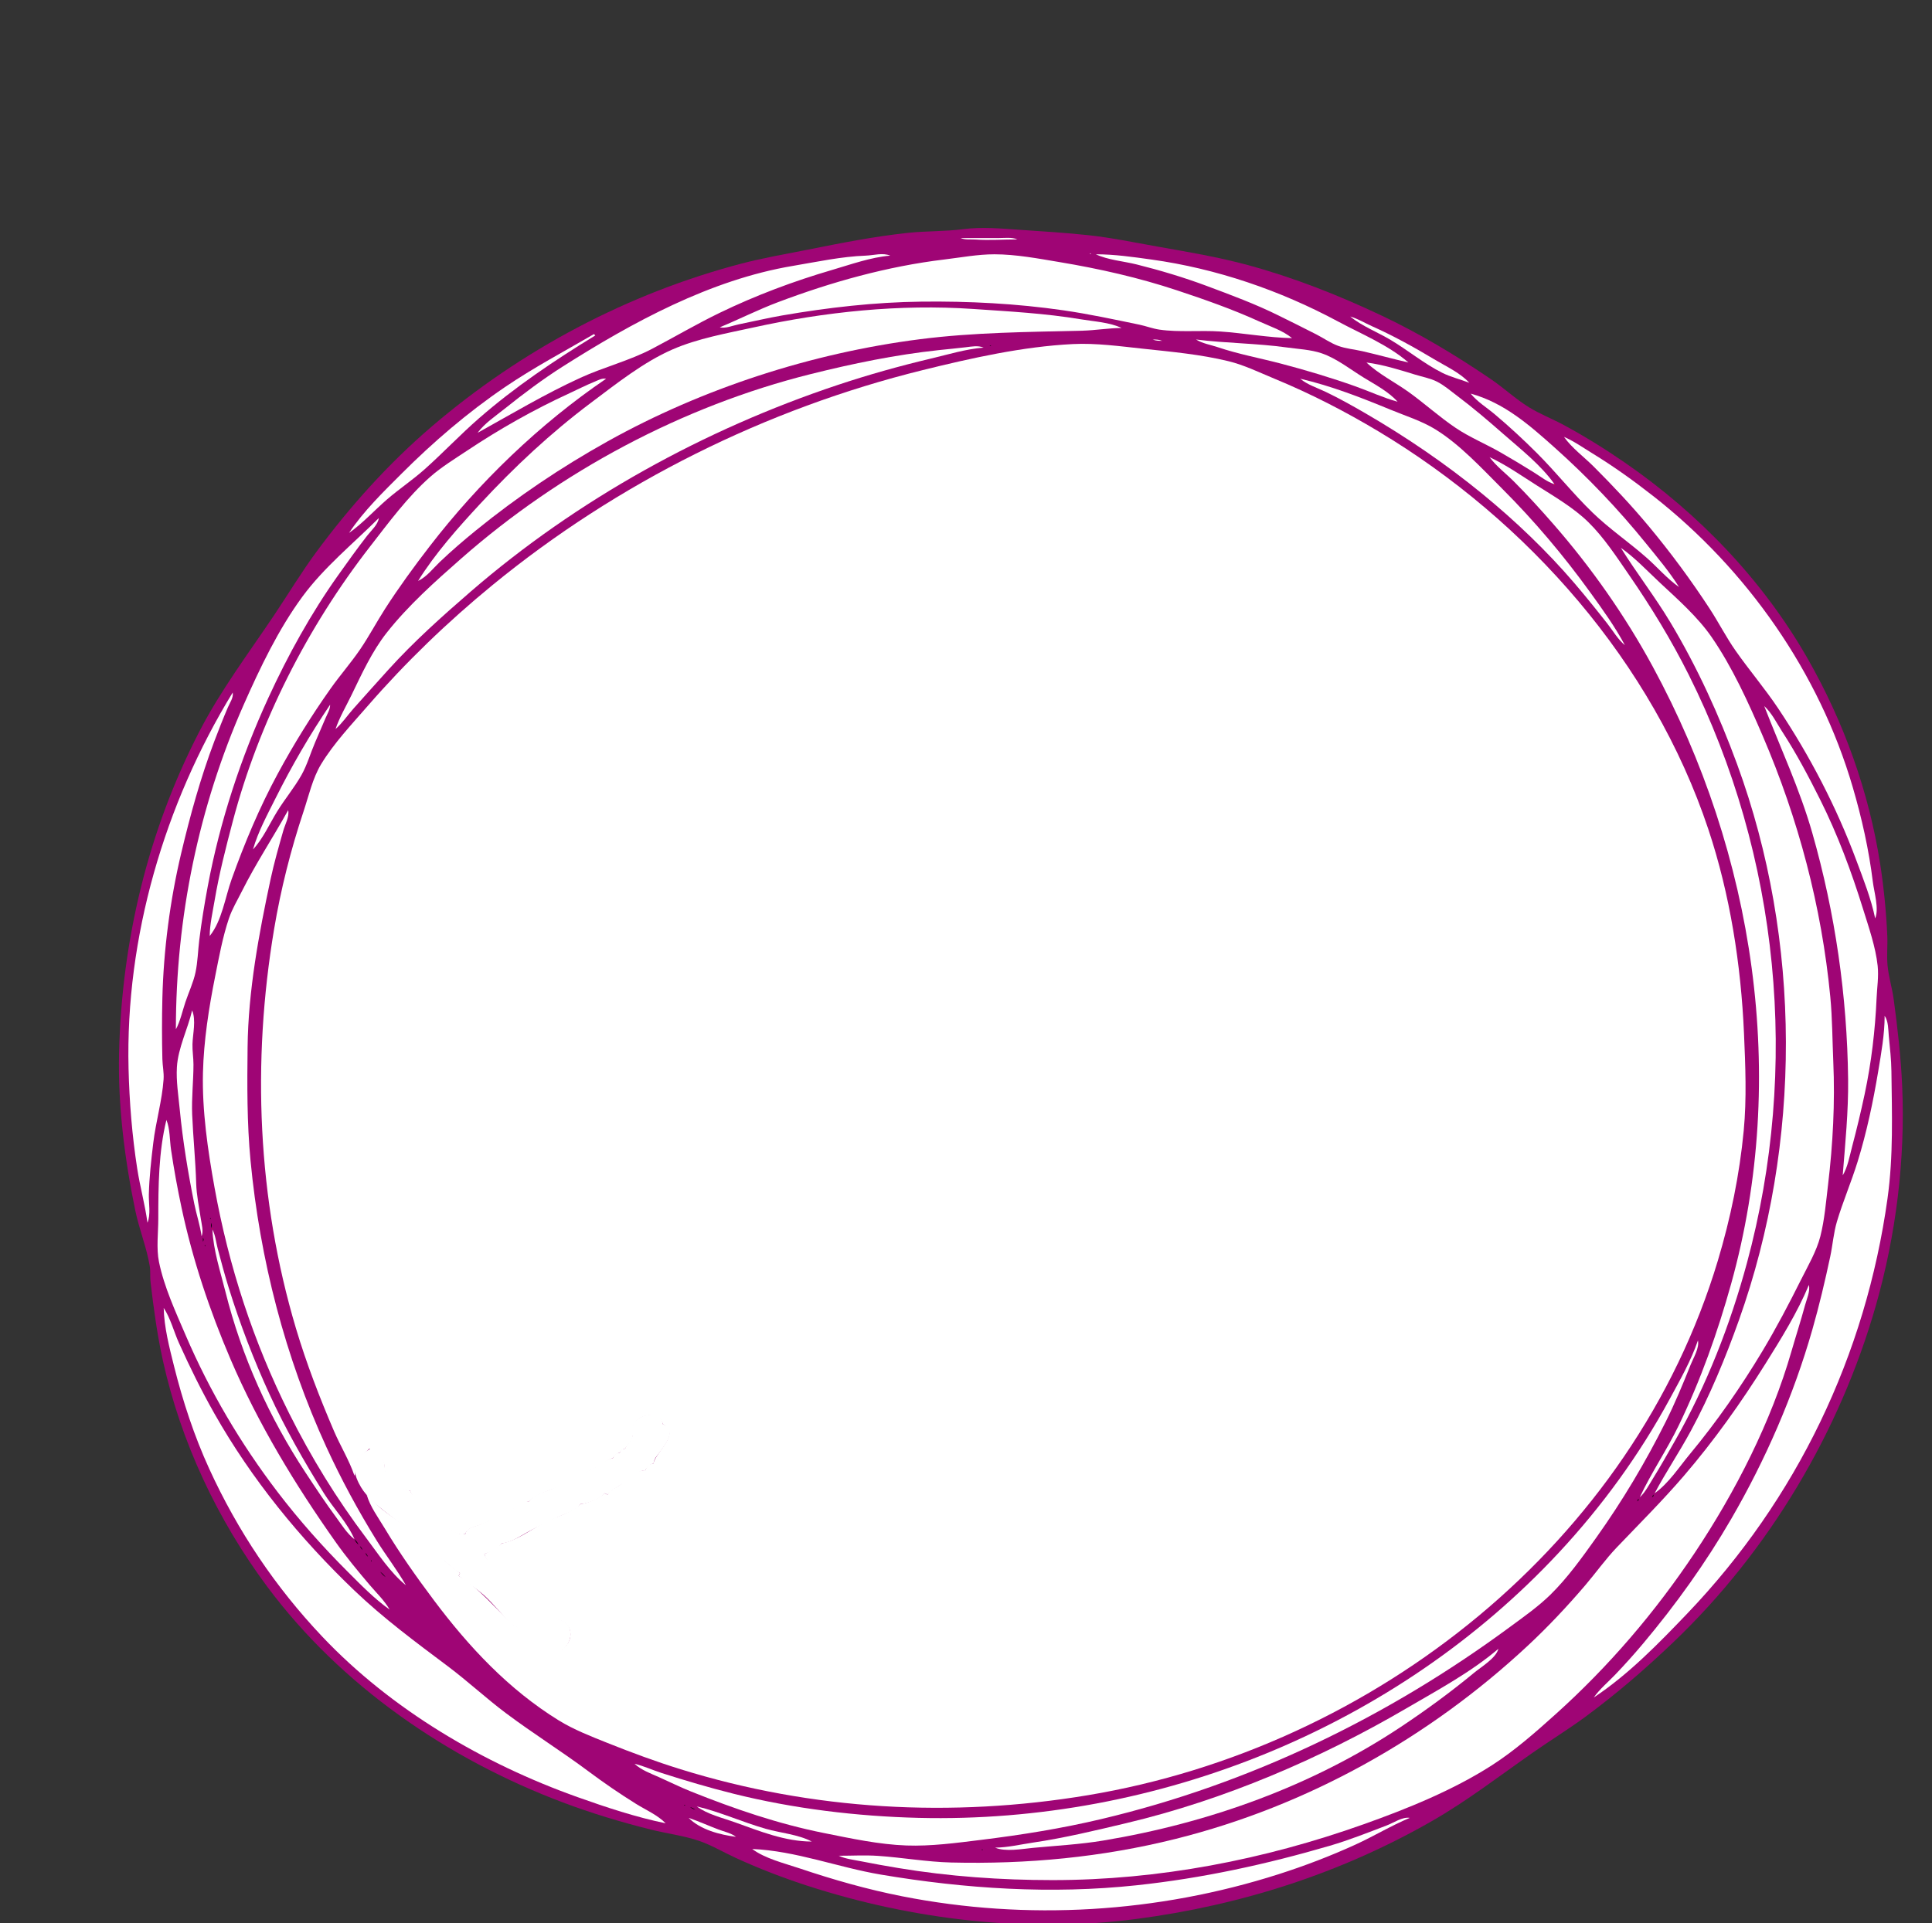<svg xmlns="http://www.w3.org/2000/svg" width="1428" height="1422" style=""><rect width="100%" height="100%" fill="#333333" stroke="none"/><rect id="backgroundrect" width="100%" height="100%" x="0" y="0" fill="none" stroke="none"/>














































































































































































<g class="currentLayer" style=""><title>Layer 1</title><path style="fill: rgb(159, 5, 117);" d="M712 169.424C698.488 171.198 684.602 170.709 671 172.166C645.993 174.845 621.618 179.676 597 184.6C580.653 187.87 564.14 190.646 548 194.884C463.791 216.999 385.075 258.815 319 315.428C287.265 342.619 258.658 374.389 233.884 408C222.664 423.223 212.998 439.323 202.481 455C183.366 483.493 163.089 510.328 147.258 541C109.302 614.539 90.035 695.549 88.015 778C87.06 816.968 92.104 856.861 100.003 895C102.848 908.737 108.381 922.232 110.674 936C111.334 939.958 110.814 944.017 111.285 948C113.591 967.476 116.188 986.822 120.424 1006C133.717 1066.18 160.731 1123.61 197.478 1173C252.086 1246.39 330.884 1300.47 416 1332.57C437.241 1340.59 458.986 1347.12 481 1352.63C492.759 1355.57 505.585 1357.15 517 1361.1C526.238 1364.3 535.095 1369.63 544 1373.69C561.137 1381.52 579.078 1388.45 597 1394.25C674.385 1419.31 759.123 1429.35 840 1418.72C916.881 1408.61 990.535 1385.17 1058 1346.57C1084.43 1331.45 1108.13 1313.1 1133 1295.72C1145.91 1286.7 1159.3 1278.48 1172 1269.12C1194.9 1252.24 1216.45 1233.61 1237 1213.96C1307.56 1146.49 1359.85 1058.77 1386.57 965C1401.41 912.938 1408.33 857.087 1405.96 803C1405.02 781.586 1402.58 760.263 1399.72 739C1398.59 730.622 1396.01 722.4 1395.17 714C1394.44 706.721 1395.28 699.303 1394.96 692C1394.19 674.336 1392.43 656.506 1389.73 639C1381.48 585.605 1362.89 533.887 1336.13 487C1303.08 429.11 1255.76 379.769 1201 342.026C1186.53 332.054 1171.46 322.671 1156 314.309C1147.53 309.728 1138.14 306.089 1130 301.046C1120.19 294.968 1111.56 286.849 1102 280.344C1076.12 262.724 1049.31 246.591 1021 233.219C989.29 218.241 956.885 205.427 923 196.152C900.91 190.106 878.495 186.368 856 182.385C838.667 179.316 821.515 175.71 804 173.834C787.264 172.041 770.753 171.058 754 169.911C740.317 168.973 725.684 167.628 712 169.424z" id="svg_2" class="" stroke="none" stroke-width="18"/><path style="fill:#ff0000; stroke:none;" d="M652 174L653 175L652 174z" id="svg_3"/><path style="stroke: none;" d="M710 176C713.493 177.466 717.257 176.833 721 177.089C731.53 177.811 741.497 177.007 752 177C747.785 175.231 742.535 176 738 176L710 176z" id="svg_4" class="" fill="#ffffff" fill-opacity="1"/><path style="fill:#ff0000; stroke:none;" d="M829 177L830 178L829 177z" id="svg_5"/><path style="stroke: none;" d="M662 187L663 188L662 187M805.667 187.333C805.222 187.778 806.278 187.722 806.333 187.667C806.778 187.222 805.722 187.278 805.667 187.333M353 320C378.247 306 402.69 291.356 429 279.309C446.188 271.438 465.336 266.643 482 257.88C498.726 249.083 514.953 239.506 532 231.259C558.649 218.365 586.608 207.88 615 199.576C628.79 195.542 643.629 190.174 658 189C652.404 186.652 645.863 188.776 640 188.989C621.917 189.647 603.803 193.594 586 196.586C525.066 206.828 467.534 238.245 416 270.947C401.02 280.453 386.848 291.121 373 302.2C366.185 307.652 358.198 312.938 353 320M532 242C536.399 243.005 541.602 240.695 546 239.801C556.667 237.633 567.271 235.114 578 233.25C611.881 227.364 646.641 223.412 681 223.004C715.955 222.588 751.376 224.415 786 229.428C804.813 232.152 823.399 236.145 842 240.003C847.029 241.046 851.918 242.968 857 243.7C871.621 245.807 887.232 244.078 902 245.089C919.577 246.293 937.409 249.637 955 250C948.271 244.425 938.905 241.375 931 237.769C911.131 228.705 890.685 221.536 870 214.667C841.567 205.224 812.528 198.674 783 193.753C767.382 191.15 750.856 188.008 735 188.008C722.645 188.008 710.245 190.375 698 191.845C655.94 196.894 614.559 208.491 575 223.425C560.375 228.946 546.406 236.002 532 242M810 188C818.791 192.226 830.489 193.098 840 195.475C857.53 199.858 875.069 205.094 892 211.424C909.881 218.11 927.878 224.747 945 233.248C954.344 237.887 963.729 242.474 973 247.259C978.314 250.001 983.372 253.587 989 255.672C994.702 257.785 1001.09 258.296 1007 259.651C1018.37 262.258 1029.63 265.4 1041 268C1026.17 255.065 1006.21 246.937 989 237.692C946.137 214.663 899.136 198.561 851 191.87C837.455 189.987 823.684 188.001 810 188z" id="svg_6" class="" fill="#ffffff" fill-opacity="1"/><path style="fill:#ff0000; stroke:none;" d="M832 189L833 190L832 189M685 193L686 194L685 193M632 194L633 195L632 194M873 195L874 196L873 195M621 197L622 198L621 197M572 199L573 200L572 199M818 200L819 201L818 200M646 201L647 202L646 201M862 201L863 202L862 201M553 204L554 205L553 204M950 204L951 205L950 204M842 206L843 207L842 206M501 209L502 210L501 209M606 212L607 213L606 212M872 215L873 216L872 215M875 216L876 217L875 216M583 220L584 221L583 220M916 220L917 221L916 220M930 226L931 227L930 226M565 227L566 228L565 227M492 228L493 229L492 228z" id="svg_7"/><path style="stroke: none;" d="M309,429.5 C315.406,426.513 319.948,420.37 325,415.539 C333.574,407.341 342.793,399.442 352,391.96 C382.385,367.268 414.812,345.434 449,326.362 C519.352,287.115 600.09,260.986 680,250.786 C720.062,245.672 759.715,245.472 800,244.485 C809.67,244.249 819.314,242.527 829,242.5 C820.207,238.266 808.575,237.692 799,236.086 C772.377,231.622 745.821,230.248 719,228.411 C665.2,224.726 609.63,230.515 557,242.076 C537.172,246.431 515.695,250.213 497,258.376 C475.658,267.694 455.523,283.734 437,297.627 C407.185,319.988 380.217,345.192 354.911,372.5 C338.585,390.117 321.733,409.053 309,429.5 z" id="svg_8" class="" fill="#ffffff" fill-opacity="1"/><path style="fill:#ff0000; stroke:none;" d="M992 231L993 232L992 231z" id="svg_9"/><path style="fill:#000000; stroke:none;" d="M994 232L995 233L994 232z" id="svg_10"/><path style="fill:#ff0000; stroke:none;" d="M627 233L628 234L627 233M980 233L981 234L980 233z" id="svg_11"/><path style="fill:#000000; stroke:none;" d="M996 233L997 234L996 233z" id="svg_12"/><path style="fill:#ff0000; stroke:none;" d="M479 234L480 235L479 234M618 234L619 235L618 234z" id="svg_13"/><path style="stroke: none;" d="M998 234C1006.53 241.064 1018.43 245.663 1028 251.4C1040.74 259.04 1052.74 268.995 1066 275.623C1072.29 278.768 1079.44 280.468 1086 283C1079.17 275.546 1068.61 270.766 1060 265.6C1045.15 256.69 1029.82 248.19 1014 241.139C1008.65 238.756 1003.64 235.626 998 234z" id="svg_14" class="" fill="#ffffff" fill-opacity="1"/><path style="fill:#ff0000; stroke:none;" d="M544 236L545 237L544 236M986 236L987 237L986 236M556 237L557 238L556 237M594 237L595 238L594 237M432 239L433 240L432 239M934 239L935 240L934 239M848 241L849 242L848 241M534 242L535 243L534 242z" id="svg_15"/><path style="fill:#000000; stroke:none;" d="M446 243L447 244L446 243M530 243L531 244L530 243z" id="svg_16"/><path style="fill:#ff0000; stroke:none;" d="M445 244L446 245L445 244z" id="svg_17"/><path style="fill:#000000; stroke:none;" d="M443 245L444 246L443 245z" id="svg_18"/><path style="fill:#ff0000; stroke:none;" d="M458 245L459 246L458 245z" id="svg_19"/><path style="stroke: none;" d="M441 246L442 247L441 246M439 247C416.814 259.949 394.296 271.845 373 286.344C345.718 304.918 320.305 326.695 297 350C283.421 363.579 268.627 377.931 258 394C268.038 386.929 276.697 377.338 286 369.289C295.039 361.467 305.09 354.782 314 346.826C327.639 334.648 340.19 321.333 354 309.286C380.687 286.005 409.872 266.439 440 248L439 247z" id="svg_20" class="" fill="#ffffff" fill-opacity="1"/><path style="fill:#ff0000; stroke:none;" d="M1048 247L1049 248L1048 247M539 248L540 249L539 248M1023 248L1024 249L1023 248M715 249L716 250L715 249M449 250L450 251L449 250M492 251L493 252L492 251z" id="svg_21"/><path style="stroke: none;" d="M852 251C854.331 251.984 856.457 251.981 859 252C856.668 251.015 854.543 251.019 852 251M884 251C888.71 253.96 894.739 254.898 900 256.667C915.419 261.853 931.265 264.747 947 268.884C965.517 273.753 983.958 279.271 1002 285.692C1012.28 289.349 1022.5 294.128 1033 297C1026.44 289.612 1016.38 284.325 1008 279.189C998.127 273.137 988.03 265.04 977 261.248C968.845 258.444 959.503 258.052 951 256.87C928.708 253.771 906.226 253.809 884 251z" id="svg_22" class="" fill="#ffffff" fill-opacity="1"/><path style="fill:#ff0000; stroke:none;" d="M524 252L525 253L524 252z" id="svg_23"/><path style="fill:#000000; stroke:none;" d="M861 252L862 253L861 252z" id="svg_24"/><path style="fill:#ff0000; stroke:none;" d="M919 253L920 254L919 253M425 254L426 255L425 254M487 254L488 255L487 254z" id="svg_25"/><path style="" d="M262 1091C263.414 1087.61 261.841 1083.71 263.372 1080.44C265.196 1076.55 270.178 1074.18 273 1071C276.015 1074.04 280.617 1076.9 283.067 1080.32C284.707 1082.61 283.661 1085.47 284.614 1087.98C286.997 1094.24 296.218 1102.53 303 1102C307.528 1113.31 321.096 1123.02 331 1129.66C335.265 1132.52 338.816 1135.75 344 1134C345.431 1129.35 351.874 1128.7 356 1126.99C364.208 1123.59 372.238 1119.37 380.09 1115.25C383.816 1113.29 386.812 1110.76 391 1110C396.654 1104.28 405.831 1102.41 413 1098.98C422.738 1094.32 432.395 1089.17 441.999 1084.22C445.675 1082.33 449.075 1079.09 453 1078C454.571 1075.87 455.481 1074.75 458 1074C459.371 1072.23 459.89 1071.6 462 1071C463.966 1068.16 466.856 1065.45 467.678 1062C468.544 1058.37 466.722 1054.51 469.473 1051.39C475.123 1045.01 487.328 1043.71 490 1053C503.479 1059.59 484.35 1073.71 483 1082C479.468 1082.58 478.385 1083.73 477 1087C469.951 1086.76 463.674 1094.26 458 1098C454.694 1100.17 451.224 1101.68 449 1105L447 1104C443.228 1107.6 434.204 1111.46 429 1112C421.975 1118.63 411.479 1121.06 403 1125.37C392.98 1130.47 382.177 1138.97 371 1141C367.345 1144.3 362.333 1146.6 358 1149C359.177 1154.69 364.561 1156.84 368.299 1160.99C380.283 1174.32 395.709 1183.15 409 1194.96C412.123 1197.73 417.664 1198.64 419.836 1202.15C426.75 1213.31 412.118 1227.37 401.09 1221.06C394.971 1217.55 391.98 1209.97 386.791 1205.47C384.328 1203.34 381.002 1202.63 378.594 1200.45C365.202 1188.34 354.748 1174.69 339 1165L340 1163C325.735 1152.13 312.844 1139.65 299 1128.26C293.558 1123.78 287.49 1120.02 282.039 1115.54C278.048 1112.27 275.246 1108.02 271 1105C273.591 1113.99 279.621 1122.03 284.4 1130C295.448 1148.41 307.748 1165.83 320.627 1183C346.577 1217.6 375.948 1249.07 413 1271.94C424.139 1278.81 436.877 1283.75 449 1288.6C466.804 1295.73 484.682 1302.33 503 1308.03C600.69 1338.38 703.346 1344.02 804 1327.25C1016.14 1291.89 1207.08 1140.8 1269.72 932C1279.12 900.66 1285.73 868.578 1288.83 836C1291.1 812.179 1290.08 787.84 1289.04 764C1286.81 713.202 1278.78 661.417 1262.65 613C1221.62 489.926 1129.28 385.169 1019 319C994.307 304.185 968.618 290.974 942 279.989C930.919 275.416 919.687 269.889 908 267.039C887.414 262.02 865.996 260.082 845 257.834C828.055 256.02 810.047 253.524 793 254.375C755.893 256.226 717.962 264.751 682 273.626C566.271 302.186 456.216 356.997 364 432.576C330.783 459.799 299.906 489.59 271.718 522C259.924 535.561 246.682 549.582 237.336 565C231.09 575.305 228.125 588.624 224.333 600C214.875 628.374 207.533 657.501 202.586 687C186.152 785.003 190.24 886.416 218.721 982C226.44 1007.91 236.196 1033.18 246.85 1058C251.603 1069.07 258.117 1079.6 262 1091z" id="svg_26" class="" stroke="none" fill="#ffffff" fill-opacity="1"/><path style="fill:#ff0000; stroke:none;" d="M1019 254L1020 255L1019 254z" id="svg_27"/><path style="fill:#000000; stroke:none;" d="M731.667 255.333C731.222 255.778 732.278 255.722 732.333 255.667C732.778 255.222 731.722 255.278 731.667 255.333z" id="svg_28"/><path style="fill:#ff0000; stroke:none;" d="M783 255L784 256L783 255z" id="svg_29"/><path style="stroke: none;" d="M248 539C253.043 534.623 256.746 528.978 261.167 524C269.791 514.289 278.459 504.627 287.17 495C305.856 474.348 326.966 455.483 348 437.282C426.431 369.417 520.729 317.424 619 284.667C641.735 277.088 664.688 270.642 688 265.116C700.751 262.093 713.905 258.042 727 257C722.867 255.266 718.348 256.194 714 256.714C707.356 257.509 700.658 258.121 694 258.834C661.8 262.281 630.398 268.775 599 276.627C504.394 300.285 414.1 348.585 341 412.845C321.672 429.836 301.611 447.694 285.669 468C274.96 481.64 267.262 498.468 259.742 514C255.74 522.266 250.967 530.287 248 539z" id="svg_30" class="" fill="#ffffff" fill-opacity="1"/><path style="fill:#ff0000; stroke:none;" d="M727 256L728 257L727 256M482 257L483 258L482 257M1038 257L1039 258L1038 257M1045 257L1046 258L1045 257M416 259L417 260L416 259M432 260L433 261L432 260M678 260L679 261L678 260M974 260L975 261L974 260M1072 261L1073 262L1072 261M414 263L415 264L414 263M467 263L468 264L467 263M981 263L982 264L981 263M618 264L619 265L618 264M1027 264L1028 265L1027 264M1077 264L1078 265L1077 264M411 265L412 266L411 265M1037 265L1038 266L1037 265M638 267L639 268L638 267z" id="svg_31"/><path style="fill:#000000; stroke:none;" d="M1008 267L1009 268L1008 267z" id="svg_32"/><path style="fill:#ff0000; stroke:none;" d="M703 268L704 269L703 268z" id="svg_33"/><path style="stroke: none;" d="M1010 268C1018.83 276.448 1031.02 282.567 1041 289.71C1052.89 298.22 1063.9 308.266 1076 316.402C1086.28 323.315 1098.23 328.249 1109 334.421C1117.44 339.259 1125.76 344.262 1134 349.424C1138.91 352.495 1143.45 356.23 1149 358C1139.06 343.883 1123.92 332.052 1111 320.715C1099.95 311.023 1088.76 301.461 1077 292.627C1072.21 289.032 1067.37 284.786 1062 282.099C1057.07 279.633 1051.25 278.59 1046 276.975C1034.28 273.373 1022.18 269.573 1010 268z" id="svg_34" class="" fill="#ffffff" fill-opacity="1"/><path style="fill:#ff0000; stroke:none;" d="M1013 268L1014 269L1013 268M949 269L950 270L949 269M449 270L450 271L449 270M415 271L416 272L415 271M394 272L395 273L394 272M477 272L478 273L477 272M998 273L999 274L998 273M391 274L392 275L391 274M678 274L679 275L678 274M928 274L929 275L928 274M577 275L578 276L577 275M1065 275L1066 276L1065 275M388 276L389 277L388 276z" id="svg_35"/><path style="fill:#000000; stroke:none;" d="M449 278L450 279L449 278z" id="svg_36"/><path style="fill:#ff0000; stroke:none;" d="M1006 278L1007 279L1006 278z" id="svg_37"/><path style="stroke: none;" d="M155 692C164.072 680.771 166.447 663.349 171.218 650C180.769 623.273 191.791 596.994 205.309 572C217.093 550.211 230.115 529.217 244.424 509C251.411 499.13 259.459 489.987 266.254 480C272.851 470.304 278.345 459.859 284.692 450C294.863 434.202 306.031 418.877 317.5 404C353.896 356.787 398.656 313.566 448 280C444.799 279.464 441.987 281.181 439 282.397C432.85 284.899 427.025 287.925 421 290.691C394.613 302.807 369.165 317.224 345 333.333C335.958 339.361 326.261 345.271 318.09 352.464C301.29 367.254 287.265 386.402 273.576 404C227.303 463.483 191.394 534.015 172.116 607C166.952 626.548 161.937 646.03 158.586 666C157.148 674.577 155.072 683.285 155 692z" id="svg_38" class="" fill="#ffffff" fill-opacity="1"/><path style="fill:#ff0000; stroke:none;" d="M564 279L565 280L564 279M588 279L589 280L588 279z" id="svg_39"/><path style="stroke: none;" d="M959 279L960 280L959 279M961 280C966.46 284.524 973.661 286.737 980 289.784C989.835 294.511 999.561 299.946 1009 305.424C1039.58 323.174 1068.64 342.999 1096 365.424C1120.12 385.195 1143.27 407.308 1163.57 431C1171.98 440.814 1180.02 450.844 1188 461C1192.18 466.315 1195.79 472.694 1201 477C1193.76 463.402 1184.43 450.471 1175.42 438C1155.59 410.53 1133.96 384.957 1110 361C1095.1 346.105 1079.03 328.596 1061 317.468C1050.9 311.235 1038.93 307.5 1028 302.989C1006.41 294.08 983.814 285.23 961 280z" id="svg_40" class="" fill="#ffffff" fill-opacity="1"/><path style="fill:#ff0000; stroke:none;" d="M442 283L443 284L442 283M549 284L550 285L549 284M357 285L358 286L357 285M438 286L439 287L438 286M982 286L983 287L982 286M559 288L560 289L559 288M434 289L435 290L434 289z" id="svg_41"/><path style="stroke: none;" d="M1087 291C1091.93 297.091 1099.03 301.4 1105 306.439C1115.71 315.473 1126.1 325.097 1136 335C1150.14 349.143 1162.73 365.045 1177.04 378.91C1189.37 390.864 1204.07 400.891 1217 412.286C1225.04 419.37 1232.23 427.822 1241 434C1233.98 422.728 1225.14 412.314 1216.8 402C1196.15 376.443 1173.49 352.706 1149 330.834C1130.33 314.161 1111.66 297.743 1087 291z" id="svg_42" class="" fill="#ffffff" fill-opacity="1"/><path style="fill:#ff0000; stroke:none;" d="M430 292L431 293L430 292z" id="svg_43"/><path style="fill:#ffffff; stroke:none;" d="M646 371C645.917 376.911 642.483 383.49 640.351 388.999C635.11 402.544 629.017 418.818 617 428C619.754 434.801 612.678 442.499 618.318 448.852C622.139 453.156 628.892 452.069 632.823 448.36C634.826 446.47 635.413 443.866 636.78 441.576C640.743 434.936 645.388 428.72 647 421L649 422C652.52 415.02 662.253 416.721 669.015 414.895C672.109 414.06 674.821 412.429 678 412C683.709 406.609 694.022 409.766 699 403L704 405C705.498 404.129 707.634 402.365 709.491 402.466C712.376 402.624 714.789 406.998 716.349 409.001C720.377 414.172 724.383 419.261 731 420.99C739.585 423.233 750.17 420.227 757.96 416.361C763.04 413.84 765.458 408.717 761.35 404.152C756.894 399.2 750.073 401.997 744.424 401.852C741.562 401.778 738.653 399.963 736 399L736 397C738.732 396.42 741.204 395.867 744 396L745 395C744.873 391.88 746.867 385.899 744.346 383.525C740.913 380.291 734.163 383.861 729.964 383.131C723.192 381.954 718.404 370.177 718 364L716 364C715.889 358.682 712.136 353.943 710.134 349.039C708.675 345.464 708.679 341.549 707.196 337.999C703.444 329.018 696.606 319.724 695 310L693 310C693.084 305.368 691.299 298.477 686.895 296.028C684.551 294.724 681.573 294.991 679 294.536C674.292 293.704 670.584 292.271 667.596 297.059C664.846 301.466 664.911 308.872 663.793 314.004C661.789 323.201 658.643 331.916 656.414 340.999C654.025 350.733 653.325 363.485 646 371z" id="svg_44"/><path style="fill:#ff0000; stroke:none;" d="M971 293L972 294L971 293M371 294L372 295L371 294M397 294L398 295L397 294M1098 295L1099 296L1098 295M1033 297L1034 298L1033 297z" id="svg_45"/><path style="fill:#000000; stroke:none;" d="M1034 297L1035 298L1034 297z" id="svg_46"/><path style="fill:#ff0000; stroke:none;" d="M983 299L984 300L983 299M595 300L596 301L595 300M1128 300L1129 301L1128 300M399 301L400 302L399 301M1002 301L1003 302L1002 301M351 302L352 303L351 302M417 302L418 303L417 302M1026 302L1027 303L1026 302M380 303L381 304L380 303M519 303L520 304L519 303M1115 303L1116 304L1115 303M1134 303L1135 304L1134 303M1091 304L1092 305L1091 304M1119 306L1120 307L1119 306M489 308L490 309L489 308M1000 308L1001 309L1000 308M572 309L573 310L572 309M551 310L552 311L551 310M1007 312L1008 313L1007 312M1021 312L1022 313L1021 312M1102 313L1103 314L1102 313M358 316L359 317L358 316z" id="svg_47"/><path style="fill:#ffffff; stroke:none;" d="M799 337C803.957 357.81 791.237 378.163 794.927 398.83C796.718 408.856 801.028 419.576 812 421C817.999 415.59 826.25 416.31 831.321 409C833.483 405.882 835.711 396.687 832.681 393.682C829.719 390.743 824.373 391.723 821 393C818.631 381.032 822.889 367.956 824.028 355.914C824.544 350.454 826.472 346.187 824 341C830.071 342.583 835.819 340.457 842.025 341.121C846.095 341.557 850.037 343.232 854.089 343.491C857.204 343.69 860.295 342.793 863.424 342.866C876.617 343.171 889.75 344 903 344L904 348C908.097 346.916 911.735 346.038 916 346C917.704 339.447 923.807 336.175 926 330L922 329C921.82 325.704 921.392 321.684 917.891 320.157C915.162 318.965 911.83 320.83 909 320.907C901.881 321.101 895.173 321.181 888.086 321.681C862.337 323.495 835.633 320.494 809.996 317.767C800.891 316.798 792.202 317.005 783.039 316.635C777.897 316.427 772.016 315.772 767.089 317.724C758.646 321.07 759.402 332.424 767.04 336.231C772.691 339.049 779.005 337.563 784.996 337.673C790.087 337.766 793.944 338.516 799 337z" id="svg_48"/><path style="fill:#ff0000; stroke:none;" d="M553 317L554 318L553 317M330 319L331 320L330 319M466 319L467 320L466 319M1166 320L1167 321L1166 320M544 321L545 322L544 321M1111 321L1112 322L1111 321M1089 323L1090 324L1089 323z" id="svg_49"/><path style="stroke: none;" d="M1156 323C1161.84 331.288 1170.82 337.819 1178 345C1192.14 359.138 1205.79 373.625 1218.59 389C1234.79 408.467 1249.81 428.793 1263.66 450C1270.28 460.144 1275.83 471.08 1282.77 481C1292.98 495.589 1304.58 509.145 1314.48 524C1337.77 558.917 1357.39 596.677 1372.05 636C1377.26 649.986 1382.97 664.351 1386 679C1388.98 671.824 1385.22 659.622 1384.28 652C1381.35 628.213 1376.15 604.999 1369.42 582C1344.61 497.183 1291.34 421.163 1222 366.79C1207.55 355.456 1192.66 344.786 1177 335.189C1170.13 330.98 1163.42 326.196 1156 323z" id="svg_50" class="" fill="#ffffff" fill-opacity="1"/><path style="fill:#ff0000; stroke:none;" d="M324 324L325 325L324 324M1069 324L1070 325L1069 324M308 325L309 326L308 325z" id="svg_51"/><path style="fill:#ffffff; stroke:none;" d="M599 328C599 329.797 599.014 329.521 600 331C596.625 332.602 593.622 335.132 590 336C584.899 341.367 577.731 350.176 570 351L569 352C566.949 358.908 556.971 360.324 553 366C550.491 366.409 550.225 366.729 549 369C542.749 369.782 538.546 375.321 533.089 378.158C517.325 386.354 502.47 395.903 488 406.425C482.388 410.506 472.498 419.529 480.173 426.405C489.719 434.958 500.141 424.361 508 418.695C510.766 416.701 515.016 412.15 518.714 414.006C523.895 416.607 527.059 424.104 529.475 429C535.92 442.064 542.019 457.691 554 466.584C559.708 470.821 567.994 478.403 574.671 471.772C576.618 469.837 577.718 467.363 579.18 465.089C580.954 462.331 583.211 460.301 583.931 456.989C585.088 451.662 584.786 437.637 576.896 437.257C572.65 437.053 569.136 442.552 565.043 440.365C560.728 438.059 559.753 432.745 557.632 428.83C553.347 420.921 544.614 411.252 544 402L543 401L540 401C542.515 398.006 545.226 394.195 549 393L550 390L552 391C552.986 389.521 553 389.797 553 388C560.488 387.489 569.774 381.049 574 375C581.001 374.42 586.556 368.166 592 364.156C595.031 361.923 598.436 358.978 602 357.674C604.061 356.919 606.507 357.616 608.375 356.363C610.78 354.75 612.592 351.821 615 350C614.226 343.345 616.599 336.328 615 330L610 332C607.341 327.517 603.875 325.967 599 328z" id="svg_52"/><path style="fill:#ff0000; stroke:none;" d="M1120 329L1121 330L1120 329M459 331L460 332L459 331z" id="svg_53"/><path style="stroke: none;" d="M678 332C678.676 337.573 675.724 340.83 674.414 345.999C670.409 361.81 660.482 378.656 660 395C665.312 394.971 671.206 395.551 676.424 394.522C685.081 392.814 694.102 389.819 703 390C702.52 385.58 700.293 382.188 698.885 378.039C695.62 368.419 691.67 359.366 687.759 350C685.305 344.122 682.858 336.223 678 332z" id="svg_54" class="" fill="#ffffff" fill-opacity="1"/><path style="fill:#ff0000; stroke:none;" d="M1175 334L1176 335L1175 334M312 335L313 336L312 335M1044 335L1045 336L1044 335M378 336L379 337L378 336M497 336L498 337L497 336z" id="svg_55"/><path style="fill:#ffffff; stroke:none;" d="M901 423L903 423C904.307 430.042 919.291 435.986 923.968 428.606C926.337 424.869 924.994 412.912 920 413C920.999 396.048 929.267 382.138 935.611 366.715C938.248 360.306 942.901 350.45 940.221 343.439C935.217 330.351 922.523 338.547 919.569 348C918.419 351.682 918.873 355.57 917.481 359.246C910.928 376.551 899.646 390.924 898.728 410.17C898.521 414.513 900.845 418.653 901 423z" id="svg_56"/><path style="stroke: none;" d="M1101 338C1105.9 344.661 1113.13 350.126 1119 356C1128.98 365.976 1138.42 376.386 1147.72 387C1176 419.302 1201.22 455.245 1221.69 493C1296.7 631.369 1322.07 796.146 1279.58 949C1269.57 984.982 1257.02 1020.35 1240.74 1054C1231.99 1072.09 1220.47 1088.86 1212 1107C1216.16 1103.16 1218.83 1097.8 1221.81 1093C1227.51 1083.8 1232.79 1074.4 1238.15 1065C1261.4 1024.25 1278.9 979.236 1291.15 934C1330.33 789.336 1315.37 633.238 1248.25 499C1235.35 473.216 1220.38 448.719 1204.03 425C1194.92 411.797 1185.48 397.291 1173.99 386.039C1163.07 375.359 1148.84 367.095 1136 358.947C1124.57 351.697 1113.3 343.741 1101 338z" id="svg_57" class="" fill="#ffffff" fill-opacity="1"/><path style="fill:#ff0000; stroke:none;" d="M1116 338L1117 339L1116 338M428 340L429 341L428 340M497 344L498 345L497 344M480 345L481 346L480 345M1093 345L1094 346L1093 345M418 346L419 347L418 346M473 349L474 350L473 349M1076 349L1077 350L1076 349M1221 357L1222 358L1221 357M413 358L414 359L413 358M1148.67 358.333C1148.22 358.777 1149.28 358.722 1149.33 358.667C1149.78 358.222 1148.72 358.278 1148.67 358.333M1136 359L1137 360L1136 359M1179 360L1180 361L1179 360M272 361L273 362L272 361M1180 361L1181 362L1180 361M1181 362L1182 363L1181 362M1182 363L1183 364L1182 363M291 364L292 365L291 364M282 365L283 366L282 365M286 368L287 369L286 368M453 369L454 370L453 369M1236 369L1237 370L1236 369M264 370L265 371L264 370M301 370L302 371L301 370M395 370L396 371L395 370M1102 370L1103 371L1102 370M274 374L275 375L274 374M1206 374L1207 375L1206 374M388 375L389 376L388 375M277 376L278 377L277 376M1194 376L1195 377L1194 376M381 380L382 381L381 380z" id="svg_58"/><path style="stroke: none;" d="M280 383C261.092 401.895 239.542 419.332 223.605 441C205.834 465.161 192.22 493.677 180.14 521C146.733 596.559 130 678.557 130 761C133.275 754.974 134.826 747.523 137 741C139.407 733.778 142.885 726.432 144.482 719C146.155 711.217 146.311 702.902 147.285 695C148.936 681.599 151.124 668.273 153.611 655C162.568 607.197 178.029 560.172 198.309 516C212.808 484.418 229.974 453.323 250.141 425C257.105 415.22 264.042 405.475 271.424 396C274.396 392.187 279.367 387.895 280 383z" id="svg_59" class="" fill="#ffffff" fill-opacity="1"/><path style="fill:#ffffff; stroke:none;" d="M946 448C946.686 458.905 957.727 464.884 966.576 468.884C983.951 476.74 1003.55 479.656 1022.58 478.465C1027.94 478.129 1032.47 474.213 1038 474L1038 472C1044.41 471.848 1047.64 466.482 1052.28 462.749C1059.38 457.047 1067.64 450.79 1073.62 443.91C1077.82 439.086 1079.75 433.969 1085 430C1085.3 420.553 1086.84 409.5 1081.27 401.004C1072.74 387.981 1057.43 384.669 1043 384.272C1029.7 383.907 1017.22 385.289 1004 387.384C1000.87 387.881 997.457 387.313 994.424 388.258C991.587 389.141 989.249 391.146 986.424 392.108C976.729 395.412 967.245 398.311 959 404.68C948.621 412.697 945.733 421.451 943.68 434.05C942.902 438.825 941.69 444.892 946 448z" id="svg_60"/><path style="fill:#ff0000; stroke:none;" d="M271 391L272 392L271 391M416 393L417 394L416 393M1223 394L1224 395L1223 394z" id="svg_61"/><path style="fill:#000000; stroke:none;" d="M1076 397L1077 398L1076 397z" id="svg_62"/><path style="fill:#ff0000; stroke:none;" d="M344 400L345 401L344 400M317 403L318 404L317 403M273 404L274 405L273 404M1208 404L1209 405L1208 404z" id="svg_63"/><path style="stroke: none;" d="M1198 405C1209.63 423.673 1223.19 441.073 1234.55 460C1254.46 493.188 1270.63 528.689 1283.95 565C1331.76 695.411 1331.84 845.254 1285.31 976C1275.36 1003.94 1263.81 1031.89 1249.69 1058C1241.26 1073.59 1231.31 1088.38 1223 1104C1233.35 1096.69 1241.04 1084.69 1249.08 1075C1268.84 1051.19 1286.68 1025.53 1302.6 999C1312.99 981.681 1322.23 964.038 1331.25 946C1336.32 935.86 1342.68 925.049 1345.49 914C1348.61 901.675 1349.65 888.589 1351.16 876C1354.76 845.833 1356.37 815.287 1355.04 785C1354.34 768.941 1354.36 753.023 1352.83 737C1346.47 670.425 1329.2 605.4 1302.85 544C1292.24 519.287 1280.41 493.199 1265.1 471C1254.85 456.146 1240.13 443.141 1227 430.911C1217.58 422.14 1208.57 412.414 1198 405M995 414C983.407 413.912 964.932 425.857 967.557 439.039C968.95 446.036 975.817 451.573 982 454.446C998.545 462.132 1022.95 461.208 1038 450.696C1043.01 447.197 1048.53 443.382 1052.71 438.91C1055.9 435.489 1057.81 431.223 1062 429C1061.57 423.58 1056.68 421.111 1056 416L1053 415C1053.56 412.644 1053.83 410.419 1054 408C1039.27 407.877 1025.08 405.316 1010.29 408.086C1005.03 409.07 998.361 409.417 995 414z" id="svg_64" class="" fill="#ffffff" fill-opacity="1"/><path style="fill:#ff0000; stroke:none;" d="M261 408L262 409L261 408M1192 409L1193 410L1192 409M379 411L380 412L379 411M1205 411L1206 412L1205 411M1270 411L1271 412L1270 411M323 412L324 413L323 412M339 414L340 415L339 414M1213 418L1214 419L1213 418M1208 419L1209 420L1208 419M1144 420L1145 421L1144 420M331 421L332 422L331 421M1280 422L1281 423L1280 422M239 423L240 424L239 423M249 425L250 426L249 425M1167 427L1168 428L1167 427M1205 427L1206 428L1205 427M1249 428L1250 429L1249 428M309 432L310 433L309 432M1217 432L1218 433L1217 432M1229 433L1230 434L1229 433z" id="svg_65"/><path style="stroke: none;" d="M399 561L401 561C401.677 568.605 408.971 574.096 415.576 576.903C427.392 581.923 439.16 585.845 451.015 578.645C458.81 573.911 462.112 565.389 469 560C467.062 563.698 466.999 568.229 464.976 571.714C462.548 575.897 457.78 580.176 454.491 583.791C450.038 588.685 441.167 594.462 440 601C433.12 604.167 423.243 612.195 420 619C416.741 619.565 415.117 621.599 412.385 623.437C407.387 626.798 402.331 629.814 399 635C393.955 635.777 390.75 640.343 386.961 643.541C379.733 649.64 371.014 656.253 362 659C363.467 653.043 362.855 647.968 363.099 642.004C363.476 632.772 365.359 623.144 364.856 613.911C364.441 606.301 361.229 597.364 364 590C359.842 582.441 360.789 573.286 359.438 564.866C358.644 559.914 356.559 555.56 354.576 551C349.747 539.9 343.369 525.252 331 520.724C311.287 513.508 291.215 535.518 281.344 550C266.647 571.564 256.932 594.825 249.316 619.424C247.892 624.023 245.18 628.352 243.98 633C243.264 635.771 243.686 638.747 243.161 641.576C241.029 653.067 239.09 664.39 237.489 676.004C235.616 689.593 226.463 707.563 235 720C239.816 719.06 245.404 721.301 248.852 716.852C251.146 713.891 250.805 710.494 251.299 707C252.151 700.983 252.421 695.184 253.013 689.17C254.153 677.587 255.302 665.989 257.617 654.282C258.985 647.361 261.392 641.202 262 634C277.105 641.346 290.381 650.577 303.925 660.383C313.588 667.378 323.782 673.411 332.985 681.095C337.916 685.213 339.95 691.914 345.043 695.593C348.52 698.104 353.148 696.748 357 698.603C365.784 702.835 374.205 709.203 382 715.002C388.157 719.581 392.785 725.944 398.999 730.523C402.054 732.774 405.732 733.937 409.09 735.65C415.742 739.042 422.435 740.231 427 733C425.521 732.014 425.797 732 424 732C425.036 730.813 425.339 730.397 426 729L428 730C428.989 726.634 428.761 723.466 429 720C420.628 714.056 411.24 709.769 402.88 704.048C393.444 697.59 384.718 690.071 375 684C389.356 668.469 407.618 657.138 424 643.829C430.422 638.612 435.943 632.719 442.015 627.174C445.04 624.41 448.74 622.393 451.65 619.525C454.05 617.16 455.178 613.842 457.602 611.48C465.971 603.324 475.035 594.723 480.392 584C482.83 579.12 482.885 573.009 483.859 567.714C484.598 563.695 486.413 560.104 487 556C483.295 552.256 480.603 549.546 475 551C474.708 542.377 478.204 535.333 480.38 527.246C481.191 524.235 480.859 521.066 481.3 518C483.213 504.712 482.218 485.835 470 477C469.993 471.817 466.541 468.938 463.515 465C458.214 458.104 455.156 451.231 447 447C446.278 439.642 437.859 439.452 431.965 438.945C428.956 438.687 425.932 437.682 422.91 438.086C412.114 439.528 402.551 449.123 398.072 458.576C394.284 466.569 391.49 478.088 390.485 486.83C390.157 489.678 391.221 492.424 390.943 495.282C390.097 503.987 388.628 514.145 389.799 522.83C390.996 531.707 392.911 541.381 395.323 550.039C396.359 553.76 398.38 557.227 399 561z" id="svg_66" class="" fill="#ffffff" fill-opacity="1"/><path style="fill:#ff0000; stroke:none;" d="M291 439L292 440L291 439M289 442L290 443L289 442M1243 447L1244 448L1243 447M1313 452L1314 453L1313 452M1173 453L1174 454L1173 453z" id="svg_67"/><path style="fill:#ffffff; stroke:none;" d="M1097 481C1090.95 486.466 1082.42 489.861 1075 493.14C1071.46 494.703 1067.88 496.746 1064 497C1060.05 500.567 1054.12 501.55 1051 506C1046.63 506.101 1043.49 508.598 1040 511.155C1032.1 516.948 1017.7 527.688 1018.91 538.995C1019.73 546.543 1032.12 552.889 1039 554C1042.67 548.813 1042.46 544.983 1044.4 539.424C1046.48 533.436 1053.86 527.137 1060 526C1061.55 524.333 1062.9 522.979 1064 521C1066.9 520.478 1067.54 519.596 1069 517C1072.93 518.044 1074.85 517.499 1077 514L1085 513L1085 511C1087.56 510.849 1088.75 510.317 1091 509C1089.93 516.279 1085.73 522.04 1084.01 529.015C1082.27 536.07 1079.64 542.915 1077.78 549.92C1074.81 561.094 1076.36 573.844 1078 585C1078.75 590.117 1079.79 596.738 1083.52 600.632C1087.51 604.8 1099.53 606.466 1105 606.196C1110.22 605.938 1114.52 605.476 1119.29 603.171C1130.11 597.938 1141.46 588.943 1149.42 579.985C1153.65 575.227 1158.93 564.93 1165 563C1171.62 553.61 1181.73 541.949 1194 544C1195.91 542.34 1198.68 541.131 1199.96 538.86C1203.02 533.44 1198.98 524.487 1196.03 520.001C1194.4 517.509 1192.56 512.885 1188.95 513.137C1183.81 513.494 1181.58 518.961 1178.57 522.181C1172.85 528.305 1167.73 534.824 1161.91 540.996C1158.45 544.667 1154.23 547.423 1152 552C1147.19 552.899 1144.99 557.797 1143 562L1141 561C1137.15 566.045 1129.84 570 1128 576C1122.26 576.12 1114.28 581.306 1111 586C1107.45 585.031 1105.31 585.413 1102 587C1097.35 575.585 1099.71 567.517 1101.66 555.911C1104.68 537.918 1110.73 520.188 1121.53 505.075C1128.22 495.729 1137 487.595 1143.24 478C1147.28 471.774 1144.58 459.598 1135.99 458.769C1120.59 457.285 1111.24 478.365 1097 481z" id="svg_68" class=""/><path style="fill:#ff0000; stroke:none;" d="M292 460L293 461L292 460M319 462L320 463L319 462M196 463L197 464L196 463z" id="svg_69"/><path style="stroke: none;" d="M418 469C417.833 472.902 415.955 476.234 415.052 480C413.444 486.716 412.143 494.105 411.749 501C411.381 507.442 411.202 515.662 412.389 522.014C413.528 528.111 415.907 533.691 416 540C418.747 543.164 419.559 547.681 422.035 551.115C426.611 557.462 432.757 558.305 440 559C444.356 554.851 449.391 551.763 453.079 546.754C459.699 537.762 463.097 522.114 462.735 511.116C462.533 504.992 459.88 499.147 460 493C455.143 487.851 453.329 480.824 449.573 474.964C446.677 470.446 442.284 467.221 439 463C431.198 465.031 426.532 469.474 418 469z" id="svg_70" class="" fill="#ffffff" fill-opacity="1"/><path style="fill:#ff0000; stroke:none;" d="M1238 466L1239 467L1238 466M1314 466L1315 467L1314 466M285 468L286 469L285 468M1200 477L1201 478L1200 477z" id="svg_71"/><path style="fill:#000000; stroke:none;" d="M1201 478L1202 479L1201 478z" id="svg_72"/><path style="fill:#ff0000; stroke:none;" d="M266 479L267 480L266 479M276 482L277 483L276 482M1240 484L1241 485L1240 484M195 489L196 490L195 489M1290 490L1291 491L1290 490M1340 495L1341 496L1340 495M285 496L286 497L285 496M1279 496L1280 497L1279 496M294 497L295 498L294 497M1297 499L1298 500L1297 499M1334 499L1335 500L1334 499M212 502L213 503L212 502M211 504L212 505L211 504M210 506L211 507L210 506z" id="svg_73"/><path style="fill:#000000; stroke:none;" d="M174 508L175 509L174 508z" id="svg_74"/><path style="fill:#ff0000; stroke:none;" d="M209 508L210 509L209 508M244 508L245 509L244 508z" id="svg_75"/><path style="fill:#000000; stroke:none;" d="M173 510L174 511L173 510z" id="svg_76"/><path style="fill:#ff0000; stroke:none;" d="M208 510L209 511L208 510M261 510L262 511L261 510M173 511L174 512L173 511z" id="svg_77"/><path style="stroke: none;" d="M172 512C121.554 594.407 92.641 693.103 95.015 790C95.619 814.676 97.634 839.563 101.424 864C103.501 877.388 107.196 890.605 109 904C111.534 897.961 109.855 889.503 110.015 883C110.323 870.4 111.783 857.525 113.285 845C115.162 829.362 119.819 813.656 120.91 798C121.265 792.919 120.138 788.046 120.015 783C119.649 768.059 119.649 752.941 120.015 738C120.885 702.465 125.675 665.636 133.884 631C140.551 602.873 148.214 575.077 158.425 548C161.585 539.622 164.905 531.232 168.427 523C169.935 519.477 172.644 515.864 172 512z" id="svg_78" class="" fill="#ffffff" fill-opacity="1"/><path style="fill:#ff0000; stroke:none;" d="M207 512L208 513L207 512M260 512L261 513L260 512M206 514L207 515L206 514M197 517L198 518L197 517M1344 518L1345 519L1344 518z" id="svg_79"/><path style="stroke: none;" d="M1303 520L1304 521L1303 520M244 521C229.071 543.13 215.688 566.13 203.753 590C197.69 602.125 190.736 614.933 187 628C194.296 620.233 199.234 609.084 204.811 600C210.451 590.813 217.552 582.376 222.826 573C227.011 565.559 229.478 556.854 232.85 549L240.579 531C241.953 527.789 244.038 524.498 244 521M1304 522C1316.16 553.35 1330.31 583.531 1339.57 616C1356.48 675.231 1365.29 736.501 1366 798C1366.27 821.621 1363.86 845.473 1362 869C1365.65 863.033 1367.1 854.753 1368.88 848C1372.31 835.031 1375.42 822.124 1378.21 809C1383.18 785.626 1386 761.825 1387.04 738C1387.39 729.995 1388.69 722.063 1387.83 714C1386.33 700.052 1381.18 685.357 1377.03 672C1368.4 644.24 1358.27 617.038 1345.25 591C1336.72 573.95 1327.74 557 1317.34 541C1313.2 534.622 1309.64 527.17 1304 522z" id="svg_80" class="" fill="#ffffff" fill-opacity="1"/><path style="fill:#ff0000; stroke:none;" d="M1314 523L1315 524L1314 523M1260 525L1261 526L1260 525M1305 525L1306 526L1305 525M1308 527L1309 528L1308 527M250 536L251 537L250 536M1360 536L1361 537L1360 536z" id="svg_81"/><path style="stroke: none;" d="M311.361,545 L309.361,544 C305.675,548.63 300.627,551.706 296.821,556.17 C283.349,571.97 273.465,590.711 269.361,611 C293.253,626.29 314.866,647.295 340.361,660 C346.24,628.799 344.485,593.901 337.538,563 C336.09,556.558 331.827,546.334 326.866,541.815 C322.059,537.436 314.578,540.217 311.361,545 z" id="svg_82" class="" fill="#ffffff" fill-opacity="1"/><path style="fill:#ff0000; stroke:none;" d="M187 540L188 541L187 540M1267 541L1268 542L1267 541M1356 545L1357 546L1356 545M141 553L142 554L141 553M182 553L183 554L182 553M1272 554L1273 555L1272 554M148 555L149 556L148 555M244 555L245 556L244 555M147 557L148 558L147 557M1361 558L1362 559L1361 558M227 561L228 562L227 561M224 569L225 570L224 569M1248 577L1249 578L1248 577M217 580L218 581L217 580M215 583L216 584L215 583M1372 592L1373 593L1372 592M131 593L132 594L131 593M1373 596L1374 597L1373 596z" id="svg_83"/><path style="stroke: none;" d="M1162 651C1161.06 657.301 1162.87 666.772 1164.32 673C1165.53 678.161 1167.29 685.042 1163.27 689.566C1158.06 695.441 1152.63 687.845 1149.55 684C1141.88 674.433 1132.84 662.808 1132 650C1127.84 648.869 1125.06 650.378 1121 651C1119.35 652.512 1118.11 653.181 1116 654C1116.32 658.123 1113.73 662.23 1114.75 666.17C1118.84 682.011 1134.04 697.964 1147 707.057C1159.39 715.749 1178.65 713.117 1184.6 698C1190.47 683.085 1186.48 664.713 1182.29 649.83C1180.22 642.469 1175.76 629.761 1182.3 623.383C1186.7 619.093 1191.94 621.582 1196.72 623.6C1200.13 625.043 1204.09 625.974 1207.29 627.782C1212.99 631.004 1217.94 635.355 1224 638C1222.72 639.915 1222.72 639.085 1224 641C1225.8 641 1225.52 640.986 1227 640C1228.91 643.572 1231.08 645.791 1231 650C1235.52 652.683 1240.51 655.412 1246 654.276C1260.14 651.355 1260.72 638.935 1248 633C1247.12 626.158 1238.9 623.271 1234 619.167C1226.92 613.242 1217.53 609.702 1209 606.421C1195.02 601.046 1180.43 593.662 1167.2 604.764C1156.87 613.429 1156.99 627.531 1158.74 639.985C1159.32 644.148 1158.15 648.515 1162 651z" id="svg_84" class="" fill="#ffffff" fill-opacity="1"/><path style="stroke: none;" d="M213 599C201.815 619.167 189.09 638.328 178.753 659C175.487 665.531 171.537 672.066 169.206 679C164.518 692.943 161.877 707.615 159 722C154.368 745.161 150.593 769.376 150.015 793C149.325 821.155 153.586 850.324 158.576 878C169.082 936.271 187.257 992.008 213.753 1045C229.94 1077.37 248.822 1108.1 270.626 1137C279.444 1148.69 288.564 1162.78 300 1172C293.534 1160.65 285.322 1150.13 278.424 1139C264.702 1116.85 252.184 1093.69 241.309 1070C210.676 1003.28 192.116 930.991 185.17 858C182.52 830.16 182.671 801.99 183.004 774C183.499 732.399 191.309 690.577 200 650C202.591 637.901 206.032 625.895 209.427 614C210.748 609.372 214.004 603.781 213 599z" id="svg_85" class="" fill="#ffffff" fill-opacity="1"/><path style="fill:#ff0000; stroke:none;" d="M1374 600L1375 601L1374 600M128 601L129 602L128 601M190 601L191 602L190 601M1351 604L1352 605L1351 604M1375 604L1376 605L1375 604M119 605L120 606L119 605M196 605L197 606L196 605M1376 608L1377 609L1376 608M124 612L125 613L124 612M137 615L138 616L137 615M115 616L116 617L115 616M1367 623L1368 624L1367 623M180 624L181 625L180 624M159 627L160 628L159 627M1295 627L1296 628L1295 627M144 629L145 630L144 629z" id="svg_86"/><path style="fill:#000000; stroke:none;" d="M186 629L187 630L186 629M185 631L186 632L185 631z" id="svg_87"/><path style="fill:#ff0000; stroke:none;" d="M1279 635L1280 636L1279 635M1297 636L1298 637L1297 636M141 643L142 644L141 643M1306 644L1307 645L1306 644M1299 645L1300 646L1299 645M130 647L131 648L130 647M160 655L161 656L160 655M208 657L209 658L208 657M1351 663L1352 664L1351 663M196 665L197 666L196 665M1342 669L1343 670L1342 669M1311 671L1312 672L1311 671M1386 671L1387 672L1386 671M1393 671L1394 672L1393 671M150 672L151 673L150 672M161 678L162 679L161 678M203 681L204 682L203 681M1290 685L1291 686L1290 685M104 686L105 687L104 686M192 686L193 687L192 686M1280 686L1281 687L1280 686M202 687L203 688L202 687M1281 691L1282 692L1281 691M191 692L192 693L191 692M201 693L202 694L201 693M154 694L155 695L154 694M190 698L191 699L190 698M200 699L201 700L200 699M189 704L190 705L189 704M160 714L161 715L160 714M144 719L145 720L144 719M1310 720L1311 721L1310 720z" id="svg_88"/><path style="fill:#000000; stroke:none;" d="M151 723L152 724L151 723z" id="svg_89"/><path style="fill:#ff0000; stroke:none;" d="M1387 733L1388 734L1387 733z" id="svg_90"/><path style="stroke: none;" d="M142 747C138.819 760.748 131.583 774.797 130.749 789C130.144 799.318 131.84 809.768 132.83 820C135.11 843.557 138.928 866.787 143.6 890C145.214 898.02 147.909 905.896 149 914C150.555 910.016 149.038 905.165 148.421 901C147.157 892.457 145.267 883.635 145.014 875C144.516 858.018 142.756 840.982 142.039 824C141.527 811.857 143 799.247 143 787C143 782.006 142.127 776.945 142.259 772C142.465 764.291 145.068 754.312 142 747M1393 751C1392.99 764.69 1390.49 778.523 1388.25 792C1384.49 814.558 1379.75 837.121 1372.97 859C1368.39 873.81 1362.21 888.18 1357.77 903C1355.26 911.388 1354.61 920.433 1352.79 929C1348.93 947.128 1344.66 965.172 1339.57 983C1325.68 1031.69 1304.97 1079.24 1279.58 1123C1260.67 1155.58 1238.77 1186.16 1214.56 1215C1207.97 1222.85 1201.04 1230.59 1193.96 1238C1188.61 1243.6 1182.47 1248.65 1178 1255C1203.54 1238.12 1226.01 1214.99 1247.04 1193C1328.1 1108.22 1379.02 1001.95 1395.13 886C1399.5 854.573 1398.38 823.545 1398 792C1397.9 783.283 1396.88 774.671 1396.07 766C1395.62 761.118 1395.81 755.108 1393 751z" id="svg_91" class="" fill="#ffffff" fill-opacity="1"/><path style="fill:#ff0000; stroke:none;" d="M1289 768L1290 769L1289 768M1381 790L1382 791L1381 790M120 801L121 802L120 801M1386 803L1387 804L1386 803M1378 807L1379 808L1378 807M150 808L151 809L150 808M1385 808L1386 809L1385 808z" id="svg_92"/><path style="fill:#ffffff; stroke:none;" d="M273 897C273.582 903.531 279.954 911.514 286 914C285.588 918.395 288.461 923.206 293.41 923.519C301.58 924.034 309.795 919.776 318 920.529C323.125 921 327.761 924.357 332.91 924.119C336.701 923.943 340.176 922.128 344 922.083C362.712 921.86 390.232 923.196 401.517 904.282C407.389 894.44 405.271 885.593 406 875C400.977 870.132 398.122 863.408 393.678 858C383.59 845.724 365.556 833.575 349 835C344.855 839.392 344.464 842.111 344 848C346.953 849.318 349.153 851.58 352.015 852.981C355.201 854.542 358.769 854.646 362 856.349C371.088 861.138 381.571 872.566 383.587 883C384.163 885.978 383.049 889.027 383 892C372.108 896.29 362.901 899.625 351 900.437C347.134 900.7 342.6 901.804 339.448 898.852C337.293 896.833 337.235 893.721 336.725 891.011C335.722 885.674 334.081 880.453 334 875C330.876 871.979 330.229 867.989 328.652 864C326.658 858.956 324.236 854.136 322.439 849C321.424 846.1 321.333 842.149 318.853 840.05C310.008 832.567 302.859 840.582 304.21 850C304.755 853.804 306.643 857.262 307.486 861C309.447 869.693 311.021 878.19 312.187 886.999C312.572 889.91 314.658 893.125 314.298 896.061C313.627 901.532 302.018 902.183 298.326 899.973C293.128 896.861 290.636 887.262 288.641 881.911C286.87 877.158 284.297 872.719 282.573 868.004C281.608 865.367 281.855 862.538 281.153 859.845C280.344 856.744 278.534 854.052 277.702 850.961C276.407 846.147 276.315 840.924 275.576 836.001C274.72 830.294 275.596 814.072 266.985 813.853C256.967 813.597 260.802 828.298 260.997 833.996C261.366 844.752 261.647 855.78 263.352 866.424C263.872 869.67 265.535 872.567 266.022 875.83C267.007 882.44 267.133 892.68 273 897z" id="svg_93"/><path style="fill:#ff0000; stroke:none;" d="M1375 821L1376 822L1375 821M1382 822L1383 823L1382 822z" id="svg_94"/><path style="stroke: none;" d="M123 828C117.237 851.391 117 877.051 117 901C117 911.252 115.455 922.938 117.515 933C121.291 951.451 129.757 969.774 137.15 987C154.92 1028.4 177.803 1067.2 205.116 1103C221.032 1123.86 238.449 1143.45 257 1162C266.682 1171.68 276.785 1182.11 288 1190C284.158 1183.35 278.388 1177.83 273.421 1172C264.623 1161.67 255.87 1151.09 248.035 1140C218.172 1097.74 190.82 1052.65 170.427 1005C155.021 969.002 142.373 931.328 134.211 893C131.174 878.739 128.556 864.421 126.421 850C125.404 843.13 125.665 834.338 123 828z" id="svg_95" class="" fill="#ffffff" fill-opacity="1"/><path style="fill:#ff0000; stroke:none;" d="M183 831L184 832L183 831M114 835L115 836L114 835M185 860L186 861L185 860M195 860L196 861L195 860M1312 867L1313 868L1312 867M139 868L140 869L139 868M129 869L130 870L129 869M117 876L118 877L117 876M1303 878L1304 879L1303 878M1282 879L1283 880L1282 879M162 898L163 899L162 898M1359 898L1360 899L1359 898M155 899L156 900L155 899z" id="svg_96"/><path style="fill:#000000; stroke:none;" d="M155.333 900.667C155.278 900.722 155.222 901.778 155.667 901.333C155.722 901.278 155.778 900.222 155.333 900.667M156 904L156 908C156.71 906.241 156.71 905.759 156 904z" id="svg_97"/><path style="fill:#ff0000; stroke:none;" d="M164 907L165 908L164 907M156.667 908.333C156.222 908.778 157.278 908.722 157.333 908.667C157.778 908.222 156.722 908.278 156.667 908.333z" id="svg_98"/><path style="stroke: none;" d="M157 909C157.661 924.366 162.913 940.144 166.627 955C178.554 1002.71 198.939 1047.95 226.003 1089C233.344 1100.13 240.696 1111.27 248.629 1122C252.749 1127.57 256.456 1133.76 262 1138C256.872 1125.87 246.436 1115.2 239.424 1104C224.687 1080.46 210.91 1056.27 199.309 1031C187.533 1005.35 177.401 978.95 169.025 952C166.054 942.439 163.427 932.684 160.884 923C159.672 918.382 159.246 913.218 157 909z" id="svg_99" class="" fill="#ffffff" fill-opacity="1"/><path style="fill:#ff0000; stroke:none;" d="M1288 910L1289 911L1288 910M1398 911L1399 912L1398 911M150 914L151 915L150 914z" id="svg_100"/><path style="fill:#000000; stroke:none;" d="M150 915L150 918C150.696 916.446 150.696 916.554 150 915z" id="svg_101"/><path style="fill:#ff0000; stroke:none;" d="M166 916L167 917L166 916M159 917L160 918L159 917z" id="svg_102"/><path style="fill:#000000; stroke:none;" d="M151.333 920.667C151.278 920.722 151.222 921.778 151.667 921.333C151.722 921.278 151.778 920.222 151.333 920.667z" id="svg_103"/><path style="fill:#ff0000; stroke:none;" d="M1387 931L1388 932L1387 931z" id="svg_104"/><path style="fill:#ffffff; stroke:none;" d="M377 939C374.495 944.097 370.527 944.511 365.961 947.133C355.968 952.87 344.084 962.355 332 962C330.622 954.572 320.396 952.335 316.057 958.888C313.066 963.405 316.428 968.831 311.913 972.311C307.937 975.376 302.488 977.665 298.001 979.911C294.961 981.432 292.708 981.53 292 985L291 986L289 985L285 990C277.486 990.963 276.082 996.501 277.67 1003C278.257 1005.41 278.628 1008.63 281.228 1009.76C284.695 1011.27 289.943 1007.68 293 1006.31C300.355 1002.99 307.635 999.428 314.996 996.203C318.823 994.526 322.438 994.373 326 992C327.808 995.655 330.563 998.792 334 1001L333 1003C334.995 1004.84 336.642 1006.68 339 1008C339.465 1014.6 345.14 1021.02 348 1027C339.55 1027.2 324.02 1031.82 319 1039C315.949 1038.98 313.802 1039.88 311 1041.14C308.279 1042.37 305.504 1043.56 303.742 1046.11C300.947 1050.15 301.139 1059.41 306.21 1061.79C310.863 1063.98 318.511 1059.7 321 1056C325.529 1056.03 329.692 1053.63 333.961 1052.13C339.499 1050.18 345.327 1048.69 351 1047.15C358.386 1045.15 362.936 1043.32 368 1050C369.797 1050 369.522 1049.99 371 1049C374.028 1055.83 379.007 1060.06 385 1064.29C387.352 1065.95 389.997 1068.27 393 1068.48C396.111 1068.7 398.986 1066.5 402 1066C405.121 1055.31 391.308 1044.39 384 1038C390.79 1036.39 398.927 1033.24 404.83 1029.49C409.306 1026.64 412.577 1022 418 1021C420.706 1016.97 424.949 1011.93 425.607 1007C426.159 1002.87 424.09 998.247 424 994C419.226 992.797 412.291 987.889 407.364 990.992C403.658 993.325 405.199 1000.39 403.062 1003.96C399.094 1010.6 388.829 1013.15 382 1015.68C379.251 1016.7 376.015 1018.38 373 1017.97C368.201 1017.31 364.564 1012.36 361.576 1009.01C354.057 1000.59 348.591 992.074 342 983C349.327 980.085 356.763 977.758 364 974.575C368.001 972.815 371.711 969.79 376 969C377.371 967.226 377.89 966.599 380 966C381.571 963.871 382.481 962.75 385 962L386 959L388 960C389.841 958.005 391.684 956.358 393 954C397.32 953.348 407.054 948.652 408.208 943.958C409.459 938.864 401.944 934.47 397.91 933.274C394.949 932.396 390.887 931.705 388 933.039C383.949 934.91 381.696 938.637 377 939z" id="svg_105"/><path style="fill:#ff0000; stroke:none;" d="M1283 933L1284 934L1283 933M161 934L162 935L161 934M162 938L163 939L162 938M208 941L209 942L208 941M1338 947L1339 948L1338 947z" id="svg_106"/><path style="stroke: none;" d="M1337 950C1328.62 970.128 1316.6 989.552 1305.05 1008C1286.91 1036.98 1267 1065.03 1244.71 1091C1228.88 1109.45 1211.81 1126.43 1195.04 1144C1186.71 1152.72 1179.56 1162.81 1171.73 1172C1158.39 1187.64 1144.05 1202.89 1129 1216.91C1055.83 1285.07 966.202 1335.22 869 1359.52C814.484 1373.16 759.101 1378.36 703 1376.99C684.92 1376.54 667.021 1373.32 649 1372.09C639.413 1371.43 629.609 1372 620 1372C624.837 1374.33 630.743 1374.95 636 1376C645.311 1377.86 654.632 1379.53 664 1381.08C701.773 1387.34 739.756 1390 778 1390C856.546 1390 934.091 1375 1008 1348.69C1040.15 1337.25 1074.22 1323.46 1103 1304.91C1119.77 1294.11 1135.21 1280.48 1150 1267.17C1189.24 1231.85 1223.37 1191.94 1252.67 1148C1282.73 1102.9 1309.09 1051.26 1324.14 999C1327.41 987.632 1331.06 976.43 1334.15 965C1335.4 960.37 1338.09 954.754 1337 950z" id="svg_107" class="" fill="#ffffff" fill-opacity="1"/><path style="fill:#ff0000; stroke:none;" d="M1327 953L1328 954L1327 953M1326 955L1327 956L1326 955z" id="svg_108"/><path style="stroke: none;" d="M120 964L121 965L120 964M121 967C121.293 981.182 125.197 996.282 128.627 1010C135.143 1036.06 143.496 1061.55 154.691 1086C175.686 1131.85 203.472 1173.29 238.17 1209.96C289.301 1264 357.312 1303.89 427 1328.69C448.209 1336.24 469.914 1343.44 492 1348C486.094 1341.91 477.188 1338.05 470 1333.57C458.03 1326.12 446.297 1318.06 435 1309.63C415.047 1294.73 393.929 1281.57 374 1266.62C359.245 1255.56 345.73 1242.94 331 1231.9C307.273 1214.1 283.491 1196.51 262 1175.96C221.669 1137.4 185.964 1093.64 158.424 1045C148.857 1028.1 140.282 1010.7 132.306 993C128.539 984.644 126.047 974.603 121 967z" id="svg_109" class="" fill="#ffffff" fill-opacity="1"/><path style="fill:#ff0000; stroke:none;" d="M125 977L126 978L125 977M1275 982L1276 983L1275 982M179 983L180 984L179 983M128 984L129 985L128 984z" id="svg_110"/><path style="fill:#000000; stroke:none;" d="M1257 986L1258 987L1257 986M1256 989L1257 990L1256 989z" id="svg_111"/><path style="fill:#ff0000; stroke:none;" d="M131 991L132 992L131 991z" id="svg_112"/><path style="stroke: none;" d="M1255 991C1249.9 1005.98 1241.83 1020.13 1234.31 1034C1211.82 1075.49 1184.24 1113.48 1152.09 1148C1031.58 1277.38 855.351 1348.31 679 1343.99C633.383 1342.87 586.384 1337.2 542 1326.1C524.133 1321.64 506.537 1316.42 489 1310.81C482.307 1308.66 475.838 1305.62 469 1304C473.992 1308.67 480.823 1311.11 487 1313.86C495.013 1317.43 502.846 1321.34 511 1324.6C542.93 1337.38 575.188 1348.44 609 1355.2C628.997 1359.2 649.563 1363.67 670 1364.41C688.188 1365.06 706.979 1362.5 725 1360.28C754.954 1356.59 784.61 1351.85 814 1344.88C923.627 1318.89 1025.46 1269.62 1116 1202.88C1126.19 1195.38 1136.92 1187.84 1145.99 1178.96C1158.64 1166.56 1169.45 1151.4 1179.71 1137C1199.26 1109.57 1216.19 1081.12 1231.25 1051C1238.09 1037.32 1243.92 1023.2 1249.6 1009C1251.67 1003.83 1256.18 996.604 1255 991z" id="svg_113" class="" fill="#ffffff" fill-opacity="1"/><path style="fill:#ff0000; stroke:none;" d="M125 995L126 996L125 995M184 996L185 997L184 996M1368 997L1369 998L1368 997M1276 999L1277 1000L1276 999M119 1001L120 1002L119 1001M170 1005L171 1006L170 1005M196 1007L197 1008L196 1007M1319 1012L1320 1013L1319 1012M152 1019L153 1020L152 1019M1316 1020L1317 1021L1316 1020M153 1021L154 1022L153 1021M1259 1021L1260 1022L1259 1021M146 1023L147 1024L146 1023M1295 1023L1296 1024L1295 1023M147 1025L148 1026L147 1025M1265 1025L1266 1026L1265 1025M1357 1025L1358 1026L1357 1025M1293 1026L1294 1027L1293 1026M1241 1028L1242 1029L1241 1028M1313 1028L1314 1029L1313 1028M1363 1029L1364 1030L1363 1029M159 1032L160 1033L159 1032M153 1036L154 1037L153 1036M1310 1036L1311 1037L1310 1036M186 1039L187 1040L186 1039M198 1040L199 1041L198 1040z" id="svg_114"/><path style="fill:#ffffff; stroke:none;" d="M462 1071C459.491 1071.41 459.225 1071.73 458 1074C455.031 1074.51 454.366 1075.29 453 1078C448.396 1078.71 444.251 1082.62 440 1084.73C429.353 1090.02 418.834 1095.84 408 1100.71C402.439 1103.2 394.505 1104.79 391 1110C386.315 1109.83 383.238 1113.08 379.17 1115.17C371.222 1119.24 363.266 1123.56 355 1126.99C350.901 1128.69 344.952 1129.24 344 1134C338.747 1135.26 335.216 1131.85 331 1129C320.892 1122.16 309.007 1112.7 303 1102C296.107 1101.27 288.082 1094.2 285.062 1087.96C283.903 1085.56 284.836 1082.75 283.596 1080.41C281.795 1077.02 276.72 1073.81 274 1071C270.204 1073.16 265.27 1075.86 263.158 1079.87C259.309 1087.18 265.791 1099.22 270.47 1104.58C278.976 1114.31 289.333 1120.77 299 1129.11C308.946 1137.7 318.575 1146.62 329.001 1154.6C332.748 1157.46 335.783 1160.81 340 1163L339 1165C344.954 1170.21 351.881 1174.14 357.791 1179.45C365.009 1185.94 370.777 1193.82 377.862 1200.45C380.201 1202.64 383.428 1203.44 385.896 1205.47C391.29 1209.92 394.152 1217.26 400.17 1221.13C411.905 1228.68 426.34 1214.16 420.297 1202.15C418.532 1198.64 412.94 1197.57 410 1194.96C396.295 1182.78 380.848 1173.55 368.285 1160.02C364.547 1155.99 359.846 1154.42 358 1149C362.341 1147.36 368.237 1144.77 371 1141C377.721 1140.46 384.162 1135.86 390 1132.7C397.51 1128.65 405.208 1124.82 413 1121.31C418.33 1118.9 425.539 1116.93 429 1112C433.857 1111.9 444.131 1108.02 447 1104L449 1105C453.777 1100.15 460.538 1097.22 466 1093.1C469.48 1090.48 472.458 1087.14 477 1087C478.73 1084.2 479.842 1082.94 483 1082C483.442 1080.34 483.768 1078.87 484.769 1077.43C488.558 1071.98 502.801 1056.81 490 1053C488.39 1042.81 475.339 1044.94 469.438 1050.65C466.3 1053.69 468.402 1057.32 467.643 1061C466.877 1064.71 463.573 1067.6 462 1071z" id="svg_115"/><path style="fill:#ff0000; stroke:none;" d="M1280 1045L1281 1046L1280 1045M1316 1048L1317 1049L1316 1048M1265 1053L1266 1054L1265 1053M195 1056L196 1057L195 1056M237 1061L238 1062L237 1061M137 1062L138 1063L137 1062M223 1063L224 1064L223 1063M240 1068L241 1069L240 1068M1306 1071L1307 1072L1306 1071M1231 1072L1232 1073L1231 1072M150 1076L151 1077L150 1076M1198 1079L1199 1080L1198 1079M1206 1080L1207 1081L1206 1080M226 1083L227 1084L226 1083M260 1086L261 1087L260 1086M1285 1091L1286 1092L1285 1091M150 1093L151 1094L150 1093z" id="svg_116"/><path style="fill:#e5bfdc; stroke:none;" d="M266 1098L267 1099L266 1098z" id="svg_117"/><path style="fill:#ff0000; stroke:none;" d="M203 1100L204 1101L203 1100z" id="svg_118"/><path style="fill:#000000; stroke:none;" d="M268 1101L269 1102L268 1101z" id="svg_119"/><path style="fill:#ff0000; stroke:none;" d="M197 1104L198 1105L197 1104z" id="svg_120"/><path style="fill:#000000; stroke:none;" d="M1222 1105L1221 1107C1222.26 1106.03 1222.39 1106.31 1222 1105z" id="svg_121"/><path style="fill:#ff0000; stroke:none;" d="M1231 1106L1232 1107L1231 1106z" id="svg_122"/><path style="fill:#000000; stroke:none;" d="M1211 1108L1210 1110C1211.26 1109.03 1211.39 1109.31 1211 1108z" id="svg_123"/><path style="fill:#ff0000; stroke:none;" d="M1209 1111L1210 1112L1209 1111z" id="svg_124"/><path style="fill:#000000; stroke:none;" d="M1208 1112L1209 1113L1208 1112z" id="svg_125"/><path style="fill:#ff0000; stroke:none;" d="M1172 1114L1173 1115L1172 1114z" id="svg_126"/><path style="fill:#000000; stroke:none;" d="M1206 1115L1207 1116L1206 1115z" id="svg_127"/><path style="fill:#ff0000; stroke:none;" d="M247 1116L248 1117L247 1116M162 1117L163 1118L162 1117M1221 1117L1222 1118L1221 1117z" id="svg_128"/><path style="fill:#000000; stroke:none;" d="M1204 1118L1205 1119L1204 1118z" id="svg_129"/><path style="fill:#ff0000; stroke:none;" d="M266 1119L267 1120L266 1119z" id="svg_130"/><path style="fill:#000000; stroke:none;" d="M1202 1121L1203 1122L1202 1121z" id="svg_131"/><path style="fill:#ff0000; stroke:none;" d="M212 1123L213 1124L212 1123M237 1125L238 1126L237 1125M224 1126L225 1127L224 1126M1309 1127L1310 1128L1309 1127M1185 1128L1186 1129L1185 1128M256 1129L257 1130L256 1129M1167 1131L1168 1132L1167 1131M257 1133L258 1134L257 1133M1296 1133L1297 1134L1296 1133z" id="svg_132"/><path style="fill:#000000; stroke:none;" d="M262 1138C262.936 1139.95 263.392 1140.55 265 1142C264.064 1140.05 263.608 1139.45 262 1138z" id="svg_133"/><path style="fill:#ff0000; stroke:none;" d="M249 1142L250 1143L249 1142z" id="svg_134"/><path style="fill:#000000; stroke:none;" d="M265 1142L266 1143L265 1142M266 1143C266.684 1144.58 266.805 1144.78 268 1146C267.316 1144.42 267.195 1144.22 266 1143z" id="svg_135"/><path style="fill:#ff0000; stroke:none;" d="M277 1145L278 1146L277 1145z" id="svg_136"/><path style="fill:#000000; stroke:none;" d="M268 1146L269 1147L268 1146z" id="svg_137"/><path style="fill:#ff0000; stroke:none;" d="M188 1147L189 1148L188 1147z" id="svg_138"/><path style="fill:#000000; stroke:none;" d="M269 1147L270 1148L269 1147M270 1148C270.684 1149.58 270.805 1149.78 272 1151C271.316 1149.42 271.195 1149.22 270 1148M272 1151L273 1152L272 1151M273 1152L274 1153L273 1152M274.333 1153.67C274.278 1153.72 274.222 1154.78 274.667 1154.33C274.722 1154.28 274.778 1153.22 274.333 1153.67z" id="svg_139"/><path style="fill:#ff0000; stroke:none;" d="M1280 1154L1281 1155L1280 1154M185 1155L186 1156L185 1155z" id="svg_140"/><path style="fill:#000000; stroke:none;" d="M275 1155L276 1156L275 1155z" id="svg_141"/><path style="fill:#ff0000; stroke:none;" d="M285 1155L286 1156L285 1155z" id="svg_142"/><path style="fill:#000000; stroke:none;" d="M276 1156L277 1157L276 1156M277 1157L278 1158L277 1157M278 1158L279 1159L278 1158z" id="svg_143"/><path style="fill:#ff0000; stroke:none;" d="M1183 1158L1184 1159L1183 1158M1286 1158L1287 1159L1286 1158z" id="svg_144"/><path style="fill:#000000; stroke:none;" d="M279 1159L280 1160L279 1159z" id="svg_145"/><path style="fill:#ff0000; stroke:none;" d="M263 1160L264 1161L263 1160z" id="svg_146"/><path style="fill:#000000; stroke:none;" d="M281 1162C282.33 1163.75 283.247 1164.67 285 1166C283.67 1164.25 282.753 1163.33 281 1162z" id="svg_147"/><path style="fill:#ff0000; stroke:none;" d="M306 1163L307 1164L306 1163M295 1165L296 1166L295 1165M296 1168L297 1169L296 1168z" id="svg_148"/><path style="fill:#000000; stroke:none;" d="M289 1171L290 1172L289 1171z" id="svg_149"/><path style="fill:#ff0000; stroke:none;" d="M1172 1171L1173 1172L1172 1171M290 1172L291 1173L290 1172M1151 1172L1152 1173L1151 1172M1166 1178L1167 1179L1166 1178M279 1179L280 1180L279 1179M279 1182L280 1183L279 1182M320 1182L321 1183L320 1182M323 1186L324 1187L323 1186M1113 1186L1114 1187L1113 1186M1232 1193L1233 1194L1232 1193M1218 1194L1219 1195L1218 1194M283 1195L284 1196L283 1195M1243 1196L1244 1197L1243 1196M1117 1201L1118 1202L1117 1201M336 1202L337 1203L336 1202M1113 1204L1114 1205L1113 1204M1229 1210L1230 1211L1229 1210M1204 1211L1205 1212L1204 1211M1082 1212L1083 1213L1082 1212M1069 1213L1070 1214L1069 1213M1231 1218L1232 1219L1231 1218z" id="svg_150"/><path style="stroke: none;" d="M1107.5,1219 C1087.2,1236.3 1062.45,1249.61 1039.5,1263.01 C975.489,1300.4 904.773,1330.73 832.5,1347.88 C809.619,1353.32 786.793,1358.84 763.5,1362.27 C754.243,1363.64 744.874,1365.92 735.5,1366 C743.233,1369.24 755.315,1366.95 763.5,1366.17 C780.867,1364.52 798.229,1363.63 815.5,1360.75 C893.423,1347.77 969.463,1320.61 1035.5,1276.67 C1054.19,1264.23 1072.19,1251.06 1089.5,1236.75 C1094.79,1232.38 1105.84,1225.82 1107.5,1219 z" id="svg_151" class="" fill="#ffffff" fill-opacity="1"/><path style="fill:#ff0000; stroke:none;" d="M1207 1223L1208 1224L1207 1223M1066 1224L1067 1225L1066 1224M1213 1225L1214 1226L1213 1225M1098 1226L1099 1227L1098 1226M1055 1232L1056 1233L1055 1232M1216 1232L1217 1233L1216 1232M1183 1234L1184 1235L1183 1234M1197 1234L1198 1235L1197 1234M1182 1235L1183 1236L1182 1235M336 1236L337 1237L336 1236M1181 1236L1182 1237L1181 1236M1180 1237L1181 1238L1180 1237M1179 1238L1180 1239L1179 1238M1030 1240L1031 1241L1030 1240M373 1242L374 1243L373 1242M1079 1242L1080 1243L1079 1242M264 1243L265 1244L264 1243M276 1244L277 1245L276 1244M1029 1249L1030 1250L1029 1249M1182 1251L1183 1252L1182 1251M1055 1252L1056 1253L1055 1252M1163 1254L1164 1255L1163 1254M1005 1255L1006 1256L1005 1255M360 1256L361 1257L360 1256M297 1260L298 1261L297 1260M398 1261L399 1262L398 1261M297 1269L298 1270L297 1269M977 1270L978 1271L977 1270M1007 1271L1008 1272L1007 1271M1015 1275L1016 1276L1015 1275M1056 1275L1057 1276L1056 1275M1053 1277L1054 1278L1053 1277M960 1278L961 1279L960 1278M1130 1283L1131 1284L1130 1283M340 1288L341 1289L340 1288M1011 1289L1012 1290L1011 1289M969 1290L970 1291L969 1290M456 1291L457 1292L456 1291M347 1292L348 1293L347 1292M412 1293L413 1294L412 1293M1026 1294L1027 1295L1026 1294M1115 1295L1116 1296L1115 1295M999 1296L1000 1297L999 1296M1111 1298L1112 1299L1111 1298M903 1301L904 1302L903 1301z" id="svg_152"/><path style="fill:#000000; stroke:none;" d="M467 1303L468 1304L467 1303z" id="svg_153"/><path style="fill:#ff0000; stroke:none;" d="M470 1305L471 1306L470 1305M935 1305L936 1306L935 1305M953 1305L954 1306L953 1305M430 1306L431 1307L430 1306M434 1309L435 1310L434 1309M438 1312L439 1313L438 1312M968 1312L969 1313L968 1312M486 1313L487 1314L486 1313M393 1315L394 1316L393 1315M499 1319L500 1320L499 1319M899 1319L900 1320L899 1319M1073 1320L1074 1321L1073 1320M539 1325L540 1326L539 1325M572 1325L573 1326L572 1325M903 1325L904 1326L903 1325M518 1327L519 1328L518 1327M584 1327L585 1328L584 1327M590 1328L591 1329L590 1328M1056 1328L1057 1329L1056 1328M429 1329L430 1330L429 1329M596 1329L597 1330L596 1329z" id="svg_154"/><path style="fill:#000000; stroke:none;" d="M496 1330L497 1331L496 1330z" id="svg_155"/><path style="fill:#ff0000; stroke:none;" d="M602 1330L603 1331L602 1330M824 1330L825 1331L824 1330M413 1331L414 1332L413 1331z" id="svg_156"/><path style="fill:#000000; stroke:none;" d="M498 1331L499 1332L498 1331z" id="svg_157"/><path style="fill:#ff0000; stroke:none;" d="M619 1332L620 1333L619 1332z" id="svg_158"/><path style="fill:#000000; stroke:none;" d="M503 1333L504 1334L503 1333M505.667 1334.33C505.222 1334.78 506.278 1334.72 506.333 1334.67C506.778 1334.22 505.722 1334.28 505.667 1334.33z" id="svg_159"/><path style="fill:#ff0000; stroke:none;" d="M1077 1334L1078 1335L1077 1334M507 1335L508 1336L507 1335z" id="svg_160"/><path style="fill:#000000; stroke:none;" d="M508 1335L509 1336L508 1335M510 1336C511.458 1337.08 512.248 1337.44 514 1338C512.542 1336.92 511.752 1336.56 510 1336z" id="svg_161"/><path style="fill:#ff0000; stroke:none;" d="M940 1336L941 1337L940 1336M1038 1336L1039 1337L1038 1336M1072 1337L1073 1338L1072 1337z" id="svg_162"/><path style="stroke: none;" d="M515,1335.5 C522.707,1341.33 533.958,1343.96 543,1347.19 C561.501,1353.8 580.108,1361.45 600,1361.5 C590.22,1356.26 576.712,1355.13 566,1352.08 C548.937,1347.21 532.166,1339.57 515,1335.5 z" id="svg_163" class="" fill="#ffffff" fill-opacity="1"/><path style="fill:#ff0000; stroke:none;" d="M460 1339L461 1340L460 1339M619 1339L620 1340L619 1339M482 1341L483 1342L482 1341z" id="svg_164"/><path style="fill:#000000; stroke:none;" d="M505 1342L506 1343L505 1342z" id="svg_165"/><path style="fill:#ff0000; stroke:none;" d="M527 1342L528 1343L527 1342M850 1342L851 1343L850 1342M892 1342L893 1343L892 1342z" id="svg_166"/><path style="fill:#000000; stroke:none;" d="M1043 1342L1044 1343L1043 1342z" id="svg_167"/><path style="fill:#ff0000; stroke:none;" d="M448 1343L449 1344L448 1343z" id="svg_168"/><path style="stroke: none;" d="M507 1343L508 1344L507 1343M556 1367C565.355 1374.07 579.93 1377.61 591 1381.33C615.982 1389.74 641.125 1396.91 667 1402C759.202 1420.14 855.467 1414.26 945 1385.66C964.297 1379.49 983.577 1372.13 1002 1363.69C1015.47 1357.53 1028.37 1349.68 1042 1344C1036.64 1343.06 1030 1347.67 1025 1349.58C1011.15 1354.85 997.231 1360.41 983 1364.58C935.862 1378.38 888.895 1388.6 840 1393.83C777.057 1400.57 713.337 1396.44 651 1385.92C619.216 1380.55 588.296 1368.39 556 1367z" id="svg_169" class="" fill="#ffffff" fill-opacity="1"/><path style="fill:#ff0000; stroke:none;" d="M487 1344L488 1345L487 1344z" id="svg_170"/><path style="stroke: none;" d="M509 1344C517.647 1352.74 532.206 1356.51 544 1358C540.217 1355.17 535.393 1354.23 531 1352.57C523.637 1349.8 516.456 1346.52 509 1344z" id="svg_171" class="" fill="#ffffff" fill-opacity="1"/><path style="fill:#ff0000; stroke:none;" d="M510 1344L511 1345L510 1344M843 1344L844 1345L843 1344M836 1346L837 1347L836 1346M542 1347L543 1348L542 1347M1005 1349L1006 1350L1005 1349M1048 1351L1049 1352L1048 1351M772 1353L773 1354L772 1353M841 1355L842 1356L841 1355M746 1357L747 1358L746 1357M626 1358L627 1359L626 1358M1035 1358L1036 1359L1035 1358M998 1359L999 1360L998 1359M669 1364L670 1365L669 1364z" id="svg_172"/><path style="fill:#000000; stroke:none;" d="M725.667 1367.33C725.222 1367.78 726.278 1367.72 726.333 1367.67C726.778 1367.22 725.722 1367.28 725.667 1367.33z" id="svg_173"/><path style="fill:#ff0000; stroke:none;" d="M970 1368L971 1369L970 1368M537 1370L538 1371L537 1370M932 1371L933 1372L932 1371M801 1372L802 1373L801 1372M624 1373L625 1374L624 1373M909 1376L910 1377L909 1376M553 1377L554 1378L553 1377M933 1378L934 1379L933 1378M992 1378L993 1379L992 1378M887 1380L888 1381L887 1380M980 1383L981 1384L980 1383M600 1384L601 1385L600 1384M972 1386L973 1387L972 1386M581 1388L582 1389L581 1388M875 1389L876 1390L875 1389M623 1391L624 1392L623 1391M943 1396L944 1397L943 1396M933 1399L934 1400L933 1399M664 1401L665 1402L664 1401M878 1402L879 1403L878 1402M923 1402L924 1403L923 1402M657 1410L658 1411L657 1410M885 1411L886 1412L885 1411M874 1413L875 1414L874 1413z" id="svg_174"/></g></svg>